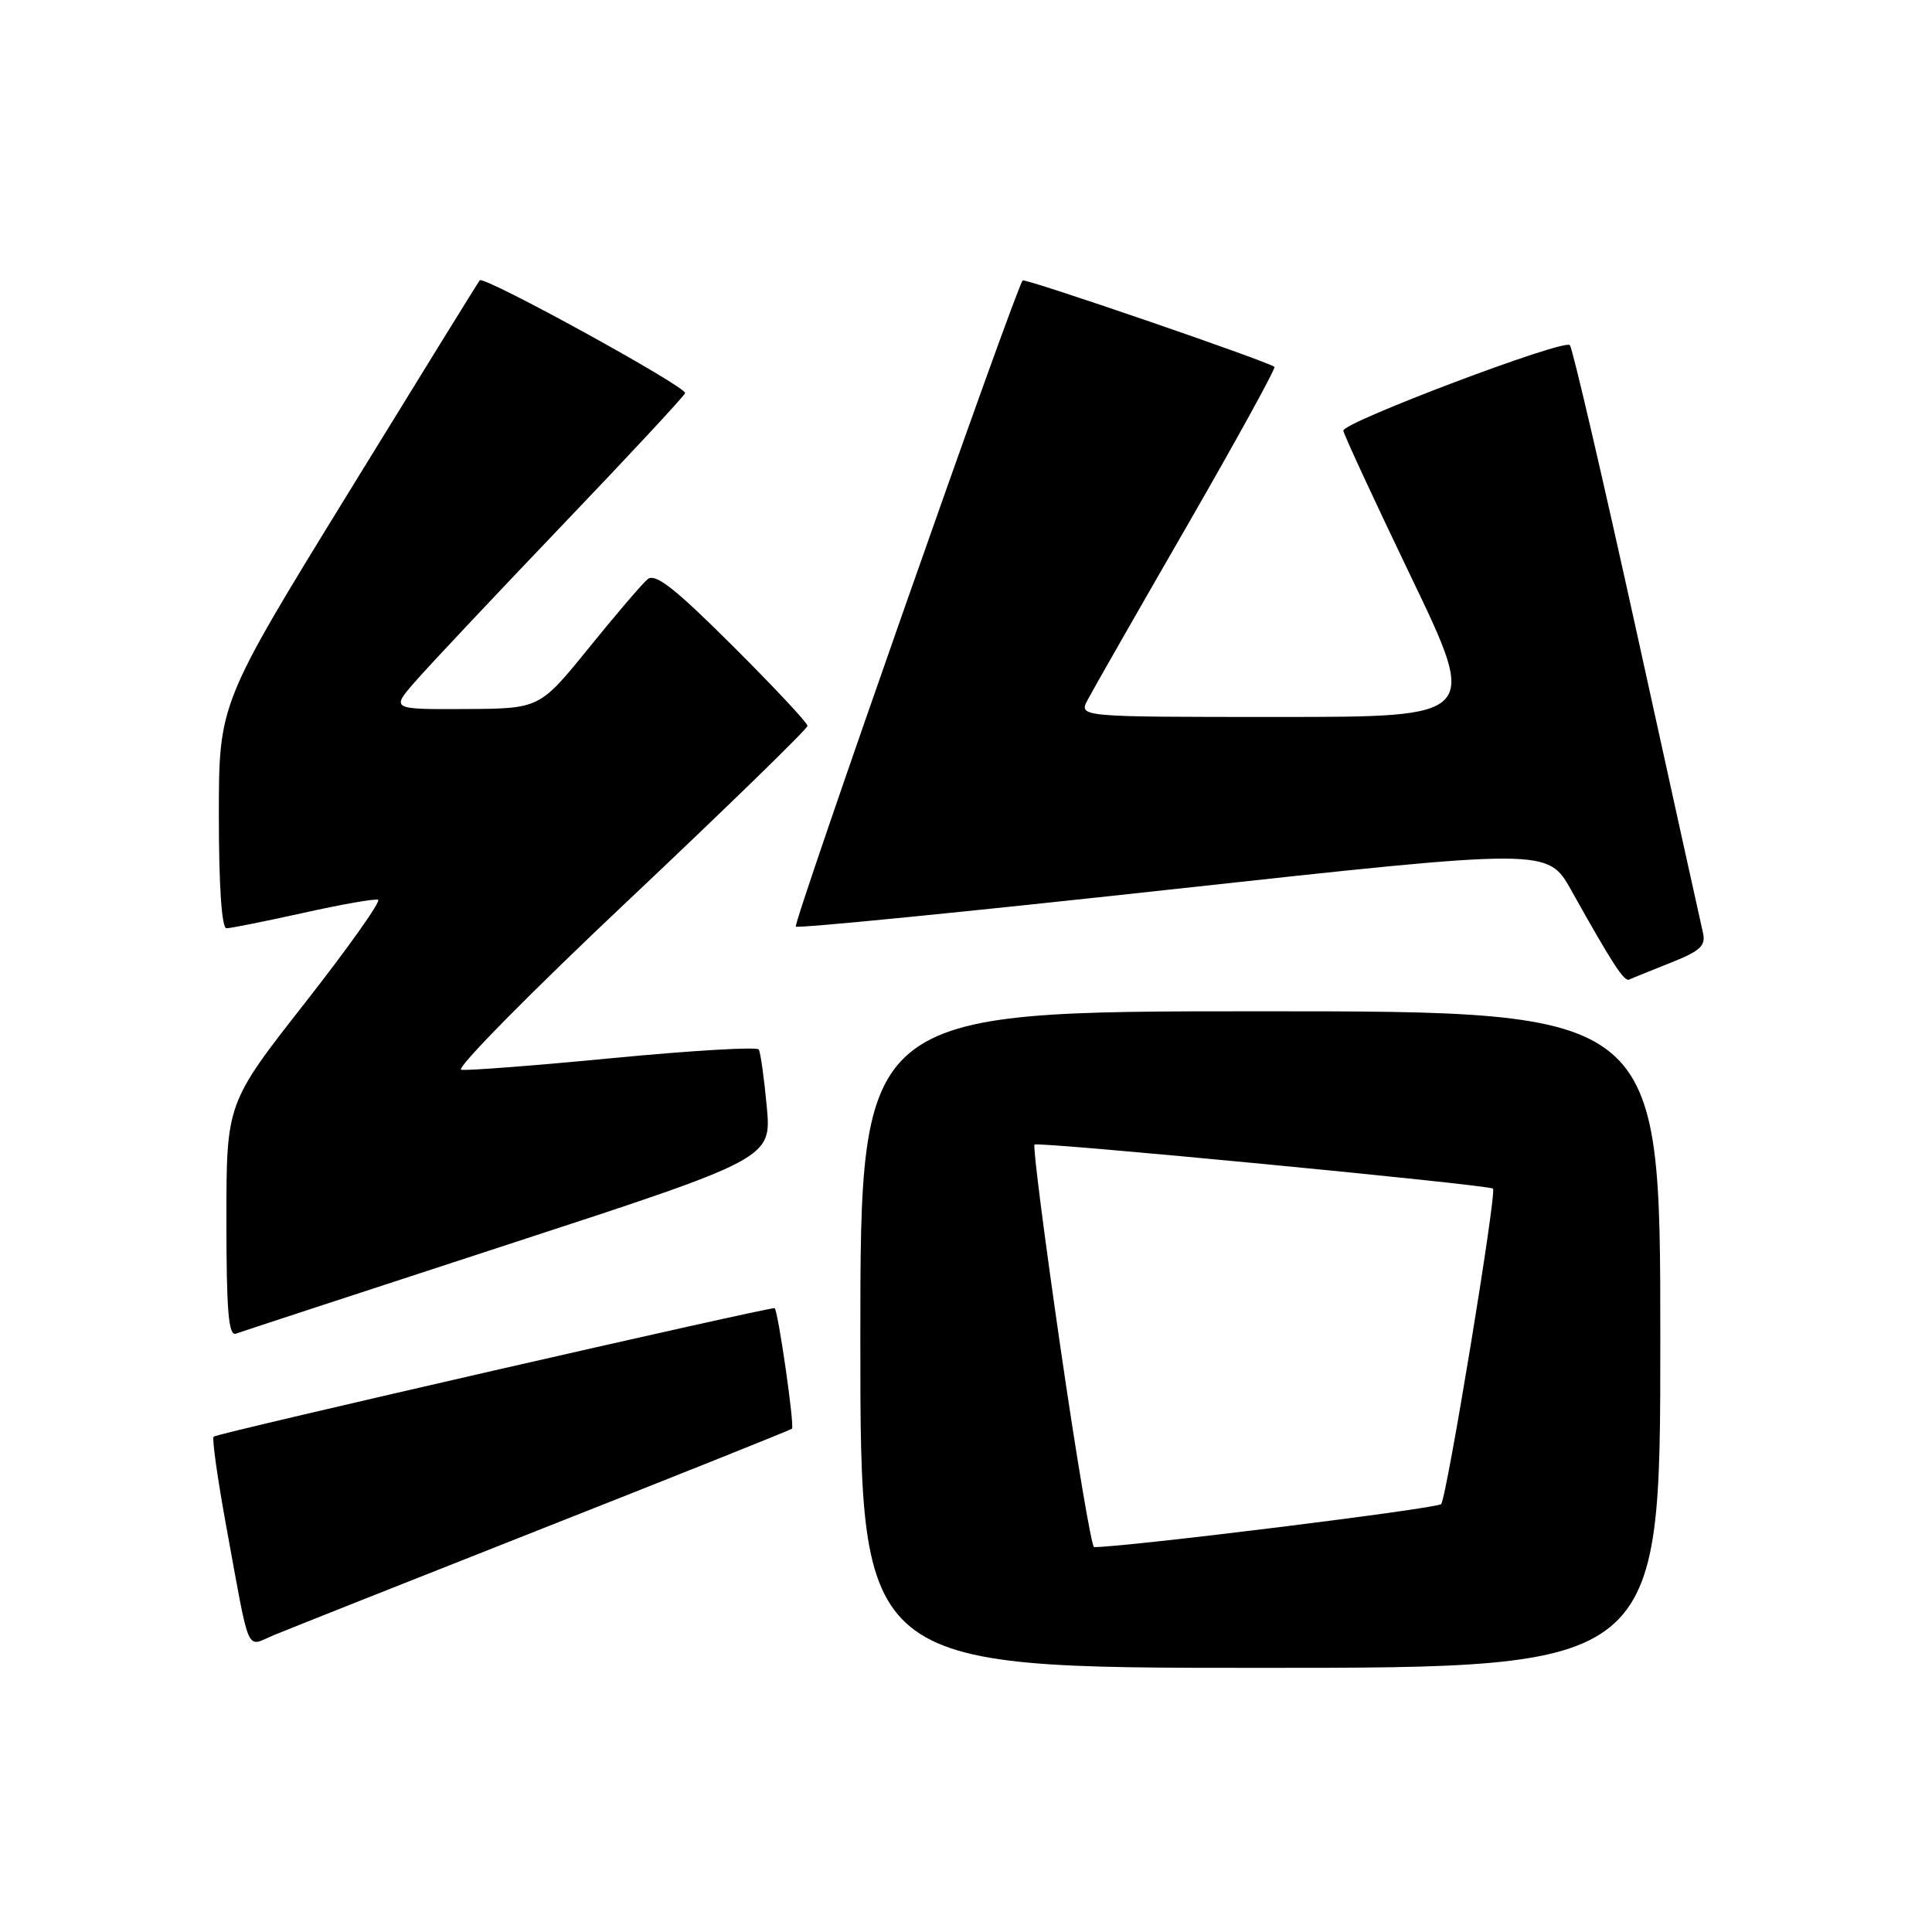 <?xml version="1.0" encoding="UTF-8" standalone="no"?>
<!DOCTYPE svg PUBLIC "-//W3C//DTD SVG 1.1//EN" "http://www.w3.org/Graphics/SVG/1.1/DTD/svg11.dtd" >
<svg xmlns="http://www.w3.org/2000/svg" xmlns:xlink="http://www.w3.org/1999/xlink" version="1.1" viewBox="0 0 256 256">
 <g >
 <path fill="currentColor"
d=" M 220.00 177.50 C 220.00 134.00 220.00 134.00 167.00 134.00 C 114.00 134.00 114.00 134.00 114.00 177.50 C 114.00 221.00 114.00 221.00 167.00 221.00 C 220.00 221.00 220.00 221.00 220.00 177.50 Z  M 72.00 202.49 C 89.88 195.44 104.70 189.50 104.94 189.31 C 105.31 189.01 103.13 173.85 102.65 173.34 C 102.39 173.06 28.75 189.92 28.31 190.36 C 28.07 190.59 28.82 195.89 29.96 202.14 C 33.19 219.78 32.52 218.23 36.27 216.67 C 38.05 215.93 54.12 209.55 72.00 202.49 Z  M 67.37 164.88 C 102.23 153.50 102.23 153.50 101.60 146.62 C 101.25 142.84 100.77 139.44 100.54 139.06 C 100.31 138.69 91.65 139.20 81.31 140.19 C 70.96 141.19 61.87 141.89 61.11 141.75 C 60.34 141.61 70.35 131.46 83.36 119.20 C 96.36 106.93 107.00 96.57 107.00 96.18 C 107.00 95.78 102.53 91.01 97.06 85.56 C 89.38 77.90 86.82 75.91 85.81 76.75 C 85.09 77.35 81.58 81.46 78.00 85.88 C 71.50 93.90 71.50 93.90 61.65 93.95 C 51.79 94.00 51.79 94.00 55.07 90.25 C 56.87 88.19 65.58 78.93 74.42 69.68 C 83.27 60.43 90.63 52.52 90.78 52.09 C 91.07 51.30 64.13 36.50 63.57 37.14 C 63.39 37.34 55.55 50.04 46.13 65.36 C 29.00 93.22 29.00 93.22 29.00 108.11 C 29.00 117.47 29.38 123.00 30.01 123.00 C 30.57 123.00 35.13 122.08 40.16 120.97 C 45.18 119.85 49.65 119.06 50.10 119.22 C 50.54 119.37 46.20 125.50 40.45 132.84 C 30.00 146.17 30.00 146.17 30.00 161.67 C 30.00 173.64 30.28 177.06 31.25 176.72 C 31.94 176.47 48.19 171.14 67.37 164.88 Z  M 221.32 127.59 C 225.31 126.01 226.05 125.32 225.65 123.59 C 225.38 122.44 221.45 104.62 216.92 84.00 C 212.38 63.38 208.38 46.15 208.01 45.73 C 207.28 44.87 178.00 55.93 178.00 57.06 C 178.00 57.45 182.03 66.15 186.95 76.39 C 195.89 95.00 195.89 95.00 169.41 95.00 C 142.93 95.00 142.93 95.00 144.11 92.75 C 144.76 91.51 150.68 81.14 157.27 69.71 C 163.86 58.27 169.08 48.78 168.87 48.61 C 167.93 47.86 135.83 36.84 135.51 37.16 C 134.64 38.03 105.03 122.36 105.45 122.78 C 105.70 123.04 128.23 120.81 155.50 117.82 C 205.08 112.40 205.08 112.40 208.19 117.95 C 213.61 127.64 215.20 130.10 215.87 129.80 C 216.22 129.63 218.68 128.64 221.32 127.59 Z  M 140.51 178.51 C 138.39 163.93 136.84 151.85 137.08 151.66 C 137.57 151.25 197.32 156.99 197.83 157.50 C 198.35 158.02 191.71 198.39 190.96 199.30 C 190.47 199.89 149.23 205.00 144.97 205.00 C 144.64 205.00 142.63 193.08 140.51 178.51 Z "/>
</g>
</svg>